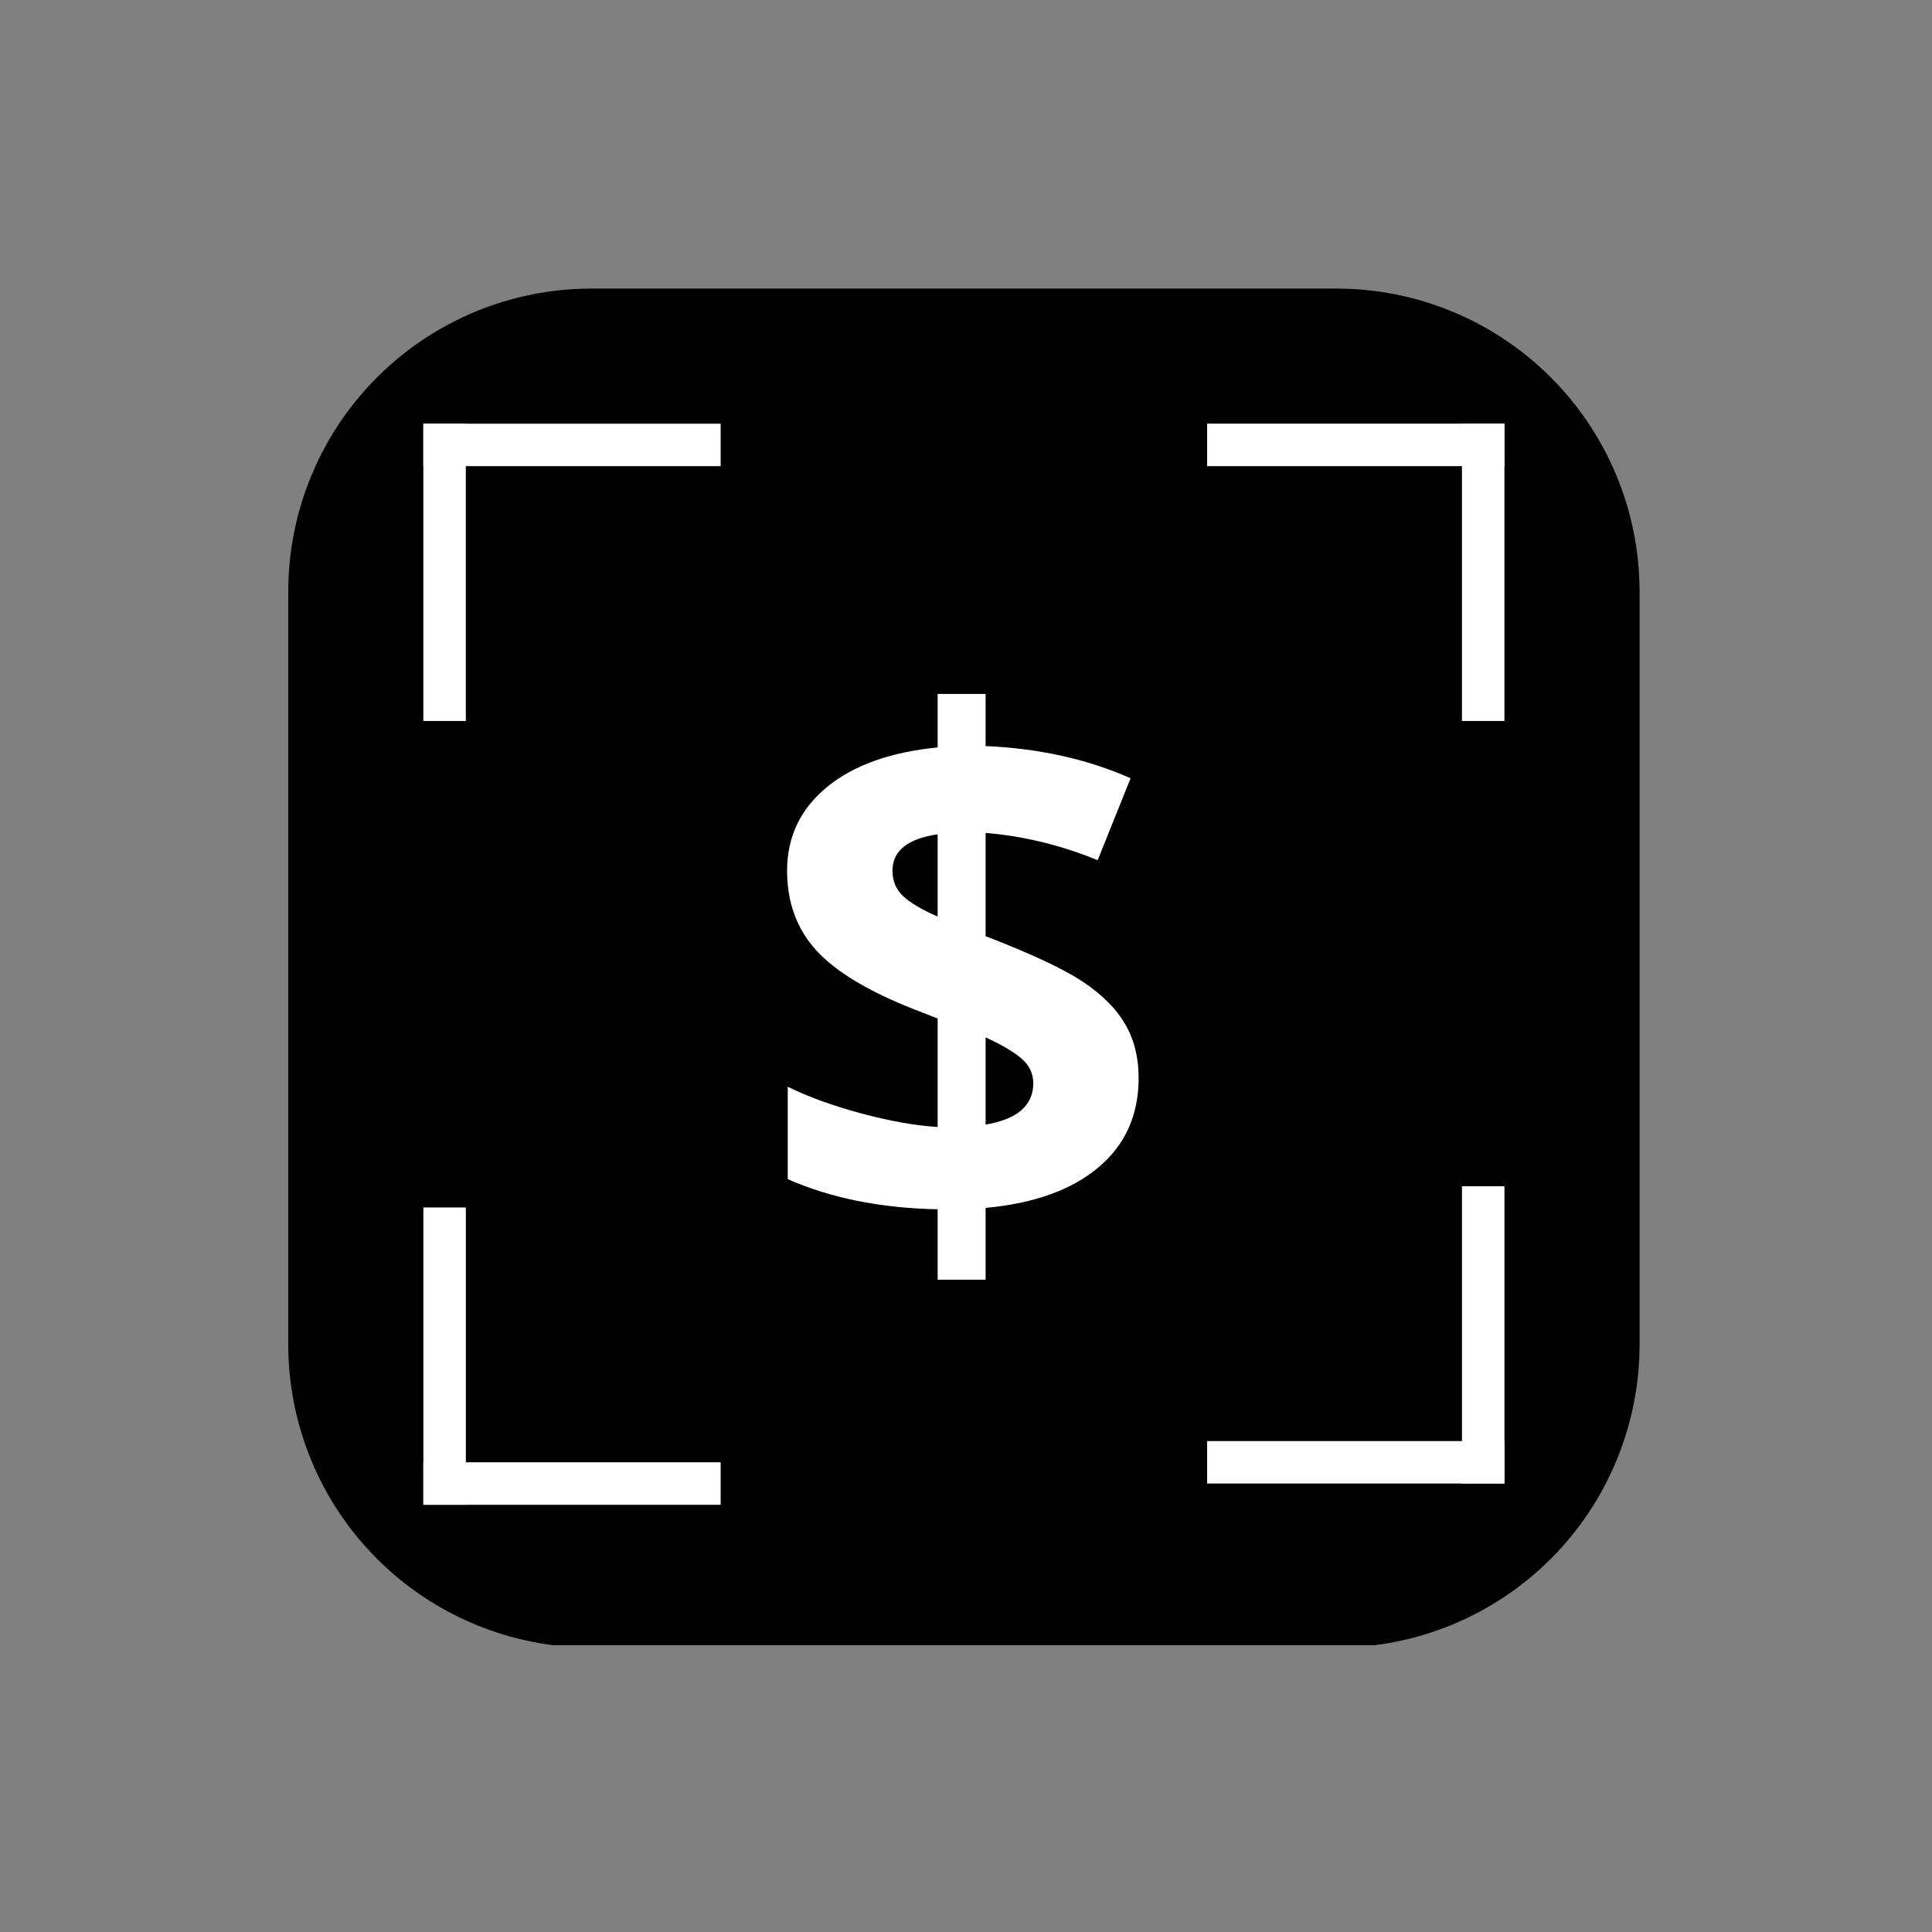 <svg xmlns="http://www.w3.org/2000/svg" xmlns:xlink="http://www.w3.org/1999/xlink" width="500" zoomAndPan="magnify" viewBox="0 0 375 375" height="500" preserveAspectRatio="xMidYMid meet" version="1.0"><rect x="0" y="0" width="375" height="375" fill="#808080" stroke="none"/><defs><g/><clipPath id="a5b2383cbe"><path d="M 55.949 56.012 L 318.242 56.012 L 318.242 320 L 55.949 320 Z M 55.949 56.012 " clip-rule="nonzero"/></clipPath><clipPath id="bfa550a8b7"><path d="M 114.793 56.012 L 259.398 56.012 C 275.004 56.012 289.973 62.211 301.008 73.246 C 312.043 84.281 318.242 99.25 318.242 114.855 L 318.242 260.961 C 318.242 276.566 312.043 291.531 301.008 302.57 C 289.973 313.605 275.004 319.805 259.398 319.805 L 114.793 319.805 C 99.188 319.805 84.219 313.605 73.184 302.57 C 62.148 291.531 55.949 276.566 55.949 260.961 L 55.949 114.855 C 55.949 99.25 62.148 84.281 73.184 73.246 C 84.219 62.211 99.188 56.012 114.793 56.012 Z M 114.793 56.012 " clip-rule="nonzero"/></clipPath><clipPath id="1b40460901"><path d="M 82.176 234.371 L 90.422 234.371 L 90.422 292.074 L 82.176 292.074 Z M 82.176 234.371 " clip-rule="nonzero"/></clipPath><clipPath id="d292757451"><path d="M 82.172 283.832 L 139.879 283.832 L 139.879 292.078 L 82.172 292.078 Z M 82.172 283.832 " clip-rule="nonzero"/></clipPath><clipPath id="db5b4b140a"><path d="M 82.172 82.242 L 139.879 82.242 L 139.879 90.484 L 82.172 90.484 Z M 82.172 82.242 " clip-rule="nonzero"/></clipPath><clipPath id="3cb8e9e66b"><path d="M 82.172 82.238 L 90.414 82.238 L 90.414 139.941 L 82.172 139.941 Z M 82.172 82.238 " clip-rule="nonzero"/></clipPath><clipPath id="893ba51c66"><path d="M 283.766 82.238 L 292.008 82.238 L 292.008 139.941 L 283.766 139.941 Z M 283.766 82.238 " clip-rule="nonzero"/></clipPath><clipPath id="938d2db937"><path d="M 234.305 82.234 L 292.012 82.234 L 292.012 90.48 L 234.305 90.48 Z M 234.305 82.234 " clip-rule="nonzero"/></clipPath><clipPath id="4bd3d7f06c"><path d="M 234.305 279.707 L 292.012 279.707 L 292.012 287.949 L 234.305 287.949 Z M 234.305 279.707 " clip-rule="nonzero"/></clipPath><clipPath id="a095af38c7"><path d="M 283.77 230.25 L 292.012 230.25 L 292.012 287.953 L 283.77 287.953 Z M 283.77 230.25 " clip-rule="nonzero"/></clipPath></defs><g clip-path="url(#a5b2383cbe)"><g clip-path="url(#bfa550a8b7)"><path fill="#000000" d="M 55.949 56.012 L 318.242 56.012 L 318.242 319.328 L 55.949 319.328 Z M 55.949 56.012 " fill-opacity="1" fill-rule="nonzero"/></g></g><g clip-path="url(#1b40460901)"><path fill="#ffffff" d="M 82.176 234.371 L 90.422 234.371 L 90.422 292.074 L 82.176 292.074 Z M 82.176 234.371 " fill-opacity="1" fill-rule="nonzero"/></g><g clip-path="url(#d292757451)"><path fill="#ffffff" d="M 139.879 283.832 L 139.879 292.078 L 82.172 292.078 L 82.172 283.832 Z M 139.879 283.832 " fill-opacity="1" fill-rule="nonzero"/></g><g clip-path="url(#db5b4b140a)"><path fill="#ffffff" d="M 139.879 82.242 L 139.879 90.484 L 82.172 90.484 L 82.172 82.242 Z M 139.879 82.242 " fill-opacity="1" fill-rule="nonzero"/></g><g clip-path="url(#3cb8e9e66b)"><path fill="#ffffff" d="M 90.414 139.941 L 82.172 139.941 L 82.172 82.238 L 90.414 82.238 Z M 90.414 139.941 " fill-opacity="1" fill-rule="nonzero"/></g><g clip-path="url(#893ba51c66)"><path fill="#ffffff" d="M 292.008 139.941 L 283.766 139.941 L 283.766 82.238 L 292.008 82.238 Z M 292.008 139.941 " fill-opacity="1" fill-rule="nonzero"/></g><g clip-path="url(#938d2db937)"><path fill="#ffffff" d="M 234.305 90.48 L 234.305 82.234 L 292.012 82.234 L 292.012 90.48 Z M 234.305 90.48 " fill-opacity="1" fill-rule="nonzero"/></g><g clip-path="url(#4bd3d7f06c)"><path fill="#ffffff" d="M 234.305 287.949 L 234.305 279.707 L 292.012 279.707 L 292.012 287.949 Z M 234.305 287.949 " fill-opacity="1" fill-rule="nonzero"/></g><g clip-path="url(#a095af38c7)"><path fill="#ffffff" d="M 283.77 230.25 L 292.012 230.25 L 292.012 287.953 L 283.77 287.953 Z M 283.77 230.25 " fill-opacity="1" fill-rule="nonzero"/></g><g fill="#ffffff" fill-opacity="1"><g transform="translate(146.791, 240.295)"><g><path d="M 74.219 -31.062 C 74.219 -23.852 71.609 -18.062 66.391 -13.688 C 61.18 -9.32 53.891 -6.707 44.516 -5.844 L 44.516 8.094 L 35.203 8.094 L 35.203 -5.578 C 24.148 -5.797 14.453 -7.742 6.109 -11.422 L 6.109 -29.359 C 10.055 -27.41 14.805 -25.688 20.359 -24.188 C 25.91 -22.695 30.859 -21.816 35.203 -21.547 L 35.203 -42.609 L 30.656 -44.375 C 21.676 -47.914 15.316 -51.758 11.578 -55.906 C 7.848 -60.051 5.984 -65.18 5.984 -71.297 C 5.984 -77.859 8.551 -83.258 13.688 -87.5 C 18.832 -91.738 26.004 -94.312 35.203 -95.219 L 35.203 -105.609 L 44.516 -105.609 L 44.516 -95.484 C 54.891 -95.035 64.27 -92.953 72.656 -89.234 L 66.266 -73.328 C 59.191 -76.234 51.941 -78 44.516 -78.625 L 44.516 -58.578 C 53.348 -55.18 59.633 -52.238 63.375 -49.75 C 67.113 -47.258 69.852 -44.52 71.594 -41.531 C 73.344 -38.539 74.219 -35.051 74.219 -31.062 Z M 53.766 -30.047 C 53.766 -31.941 52.992 -33.547 51.453 -34.859 C 49.91 -36.172 47.598 -37.531 44.516 -38.938 L 44.516 -22.016 C 50.68 -23.055 53.766 -25.734 53.766 -30.047 Z M 26.438 -71.297 C 26.438 -69.297 27.125 -67.648 28.5 -66.359 C 29.883 -65.066 32.117 -63.742 35.203 -62.391 L 35.203 -78.359 C 29.359 -77.492 26.438 -75.141 26.438 -71.297 Z M 26.438 -71.297 "/></g></g></g></svg>